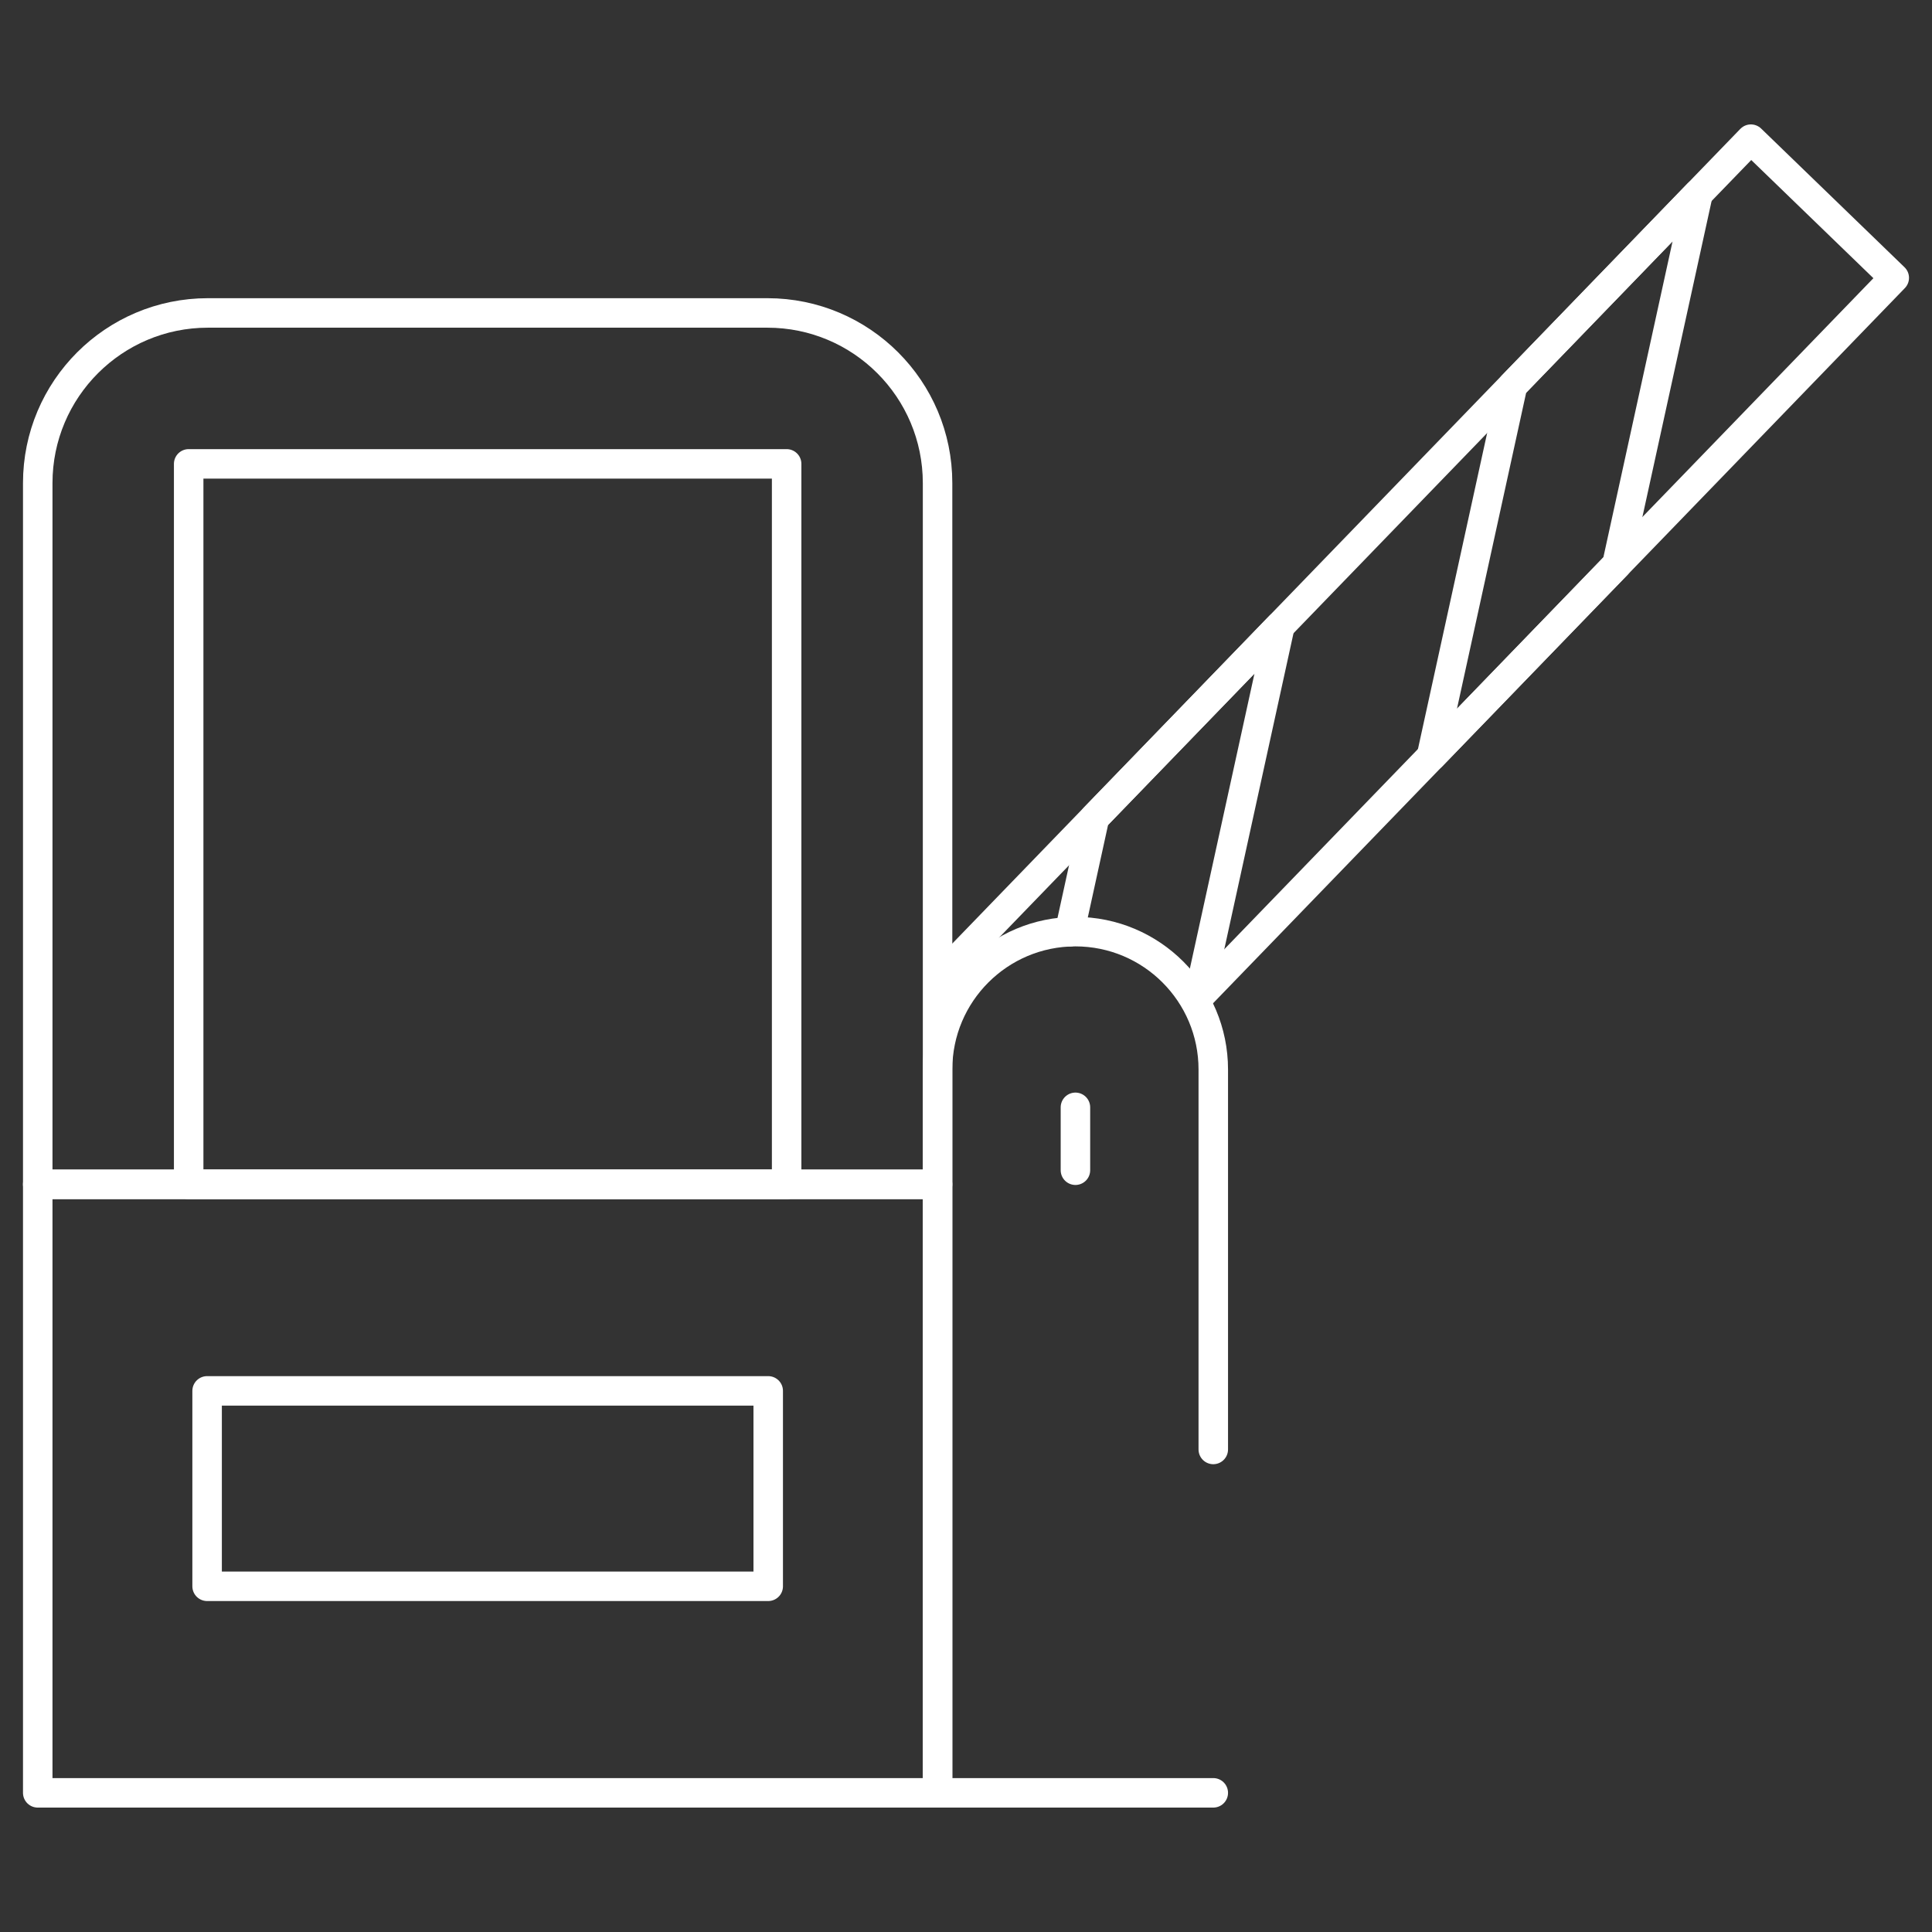 <svg width="131" height="131" viewBox="0 0 131 131" fill="none" xmlns="http://www.w3.org/2000/svg">
<rect x="0" y="0" width="131" height="131" fill="#333333" stroke="none"/>
<mask id="mask0_0_293" style="mask-type:luminance" maskUnits="userSpaceOnUse" x="0" y="0" width="131" height="131">
<path d="M0 0H131V131H0V0Z" fill="white"/>
</mask>
<g mask="url(#mask0_0_293)">
<path d="M64.358 65.636L118.72 9.436L128.441 18.839L81.282 67.592" stroke="white" stroke-width="2" stroke-miterlimit="10" stroke-linecap="round" stroke-linejoin="round"/>
</g>
<path d="M115.139 13.14L109.633 38.283L97.061 51.281L102.565 26.139L115.139 13.14Z" stroke="white" stroke-width="2" stroke-miterlimit="10" stroke-linecap="round" stroke-linejoin="round"/>
<mask id="mask1_0_293" style="mask-type:luminance" maskUnits="userSpaceOnUse" x="0" y="0" width="131" height="131">
<path d="M0 0H131V131H0V0Z" fill="white"/>
</mask>
<g mask="url(#mask1_0_293)">
<path d="M52.034 21.219H14.097C7.724 21.219 2.559 26.384 2.559 32.757V80.304H63.572V32.757C63.572 26.384 58.406 21.219 52.034 21.219Z" stroke="white" stroke-width="2" stroke-miterlimit="10" stroke-linecap="round" stroke-linejoin="round"/>
<path d="M2.559 121.564H63.572V80.304H2.559V121.564Z" stroke="white" stroke-width="2" stroke-miterlimit="10" stroke-linecap="round" stroke-linejoin="round"/>
<path d="M14.043 94.309H52.089V107.559H14.043V94.309Z" stroke="white" stroke-width="2" stroke-miterlimit="10" stroke-linecap="round" stroke-linejoin="round"/>
<path d="M12.793 31.453H53.338V80.304H12.793V31.453Z" stroke="white" stroke-width="2" stroke-miterlimit="10" stroke-linecap="round" stroke-linejoin="round"/>
<path d="M81.283 67.592L86.79 42.447L74.216 55.446L72.523 63.178" stroke="white" stroke-width="2" stroke-miterlimit="10" stroke-linecap="round" stroke-linejoin="round"/>
<path d="M82.267 121.564H63.572V72.518C63.572 67.355 67.757 63.17 72.92 63.17C78.082 63.17 82.267 67.355 82.267 72.518V98.281" stroke="white" stroke-width="2" stroke-miterlimit="10" stroke-linecap="round" stroke-linejoin="round"/>
<path d="M72.92 75.083V79.347" stroke="white" stroke-width="2" stroke-miterlimit="10" stroke-linecap="round" stroke-linejoin="round"/>
</g>
</svg>

